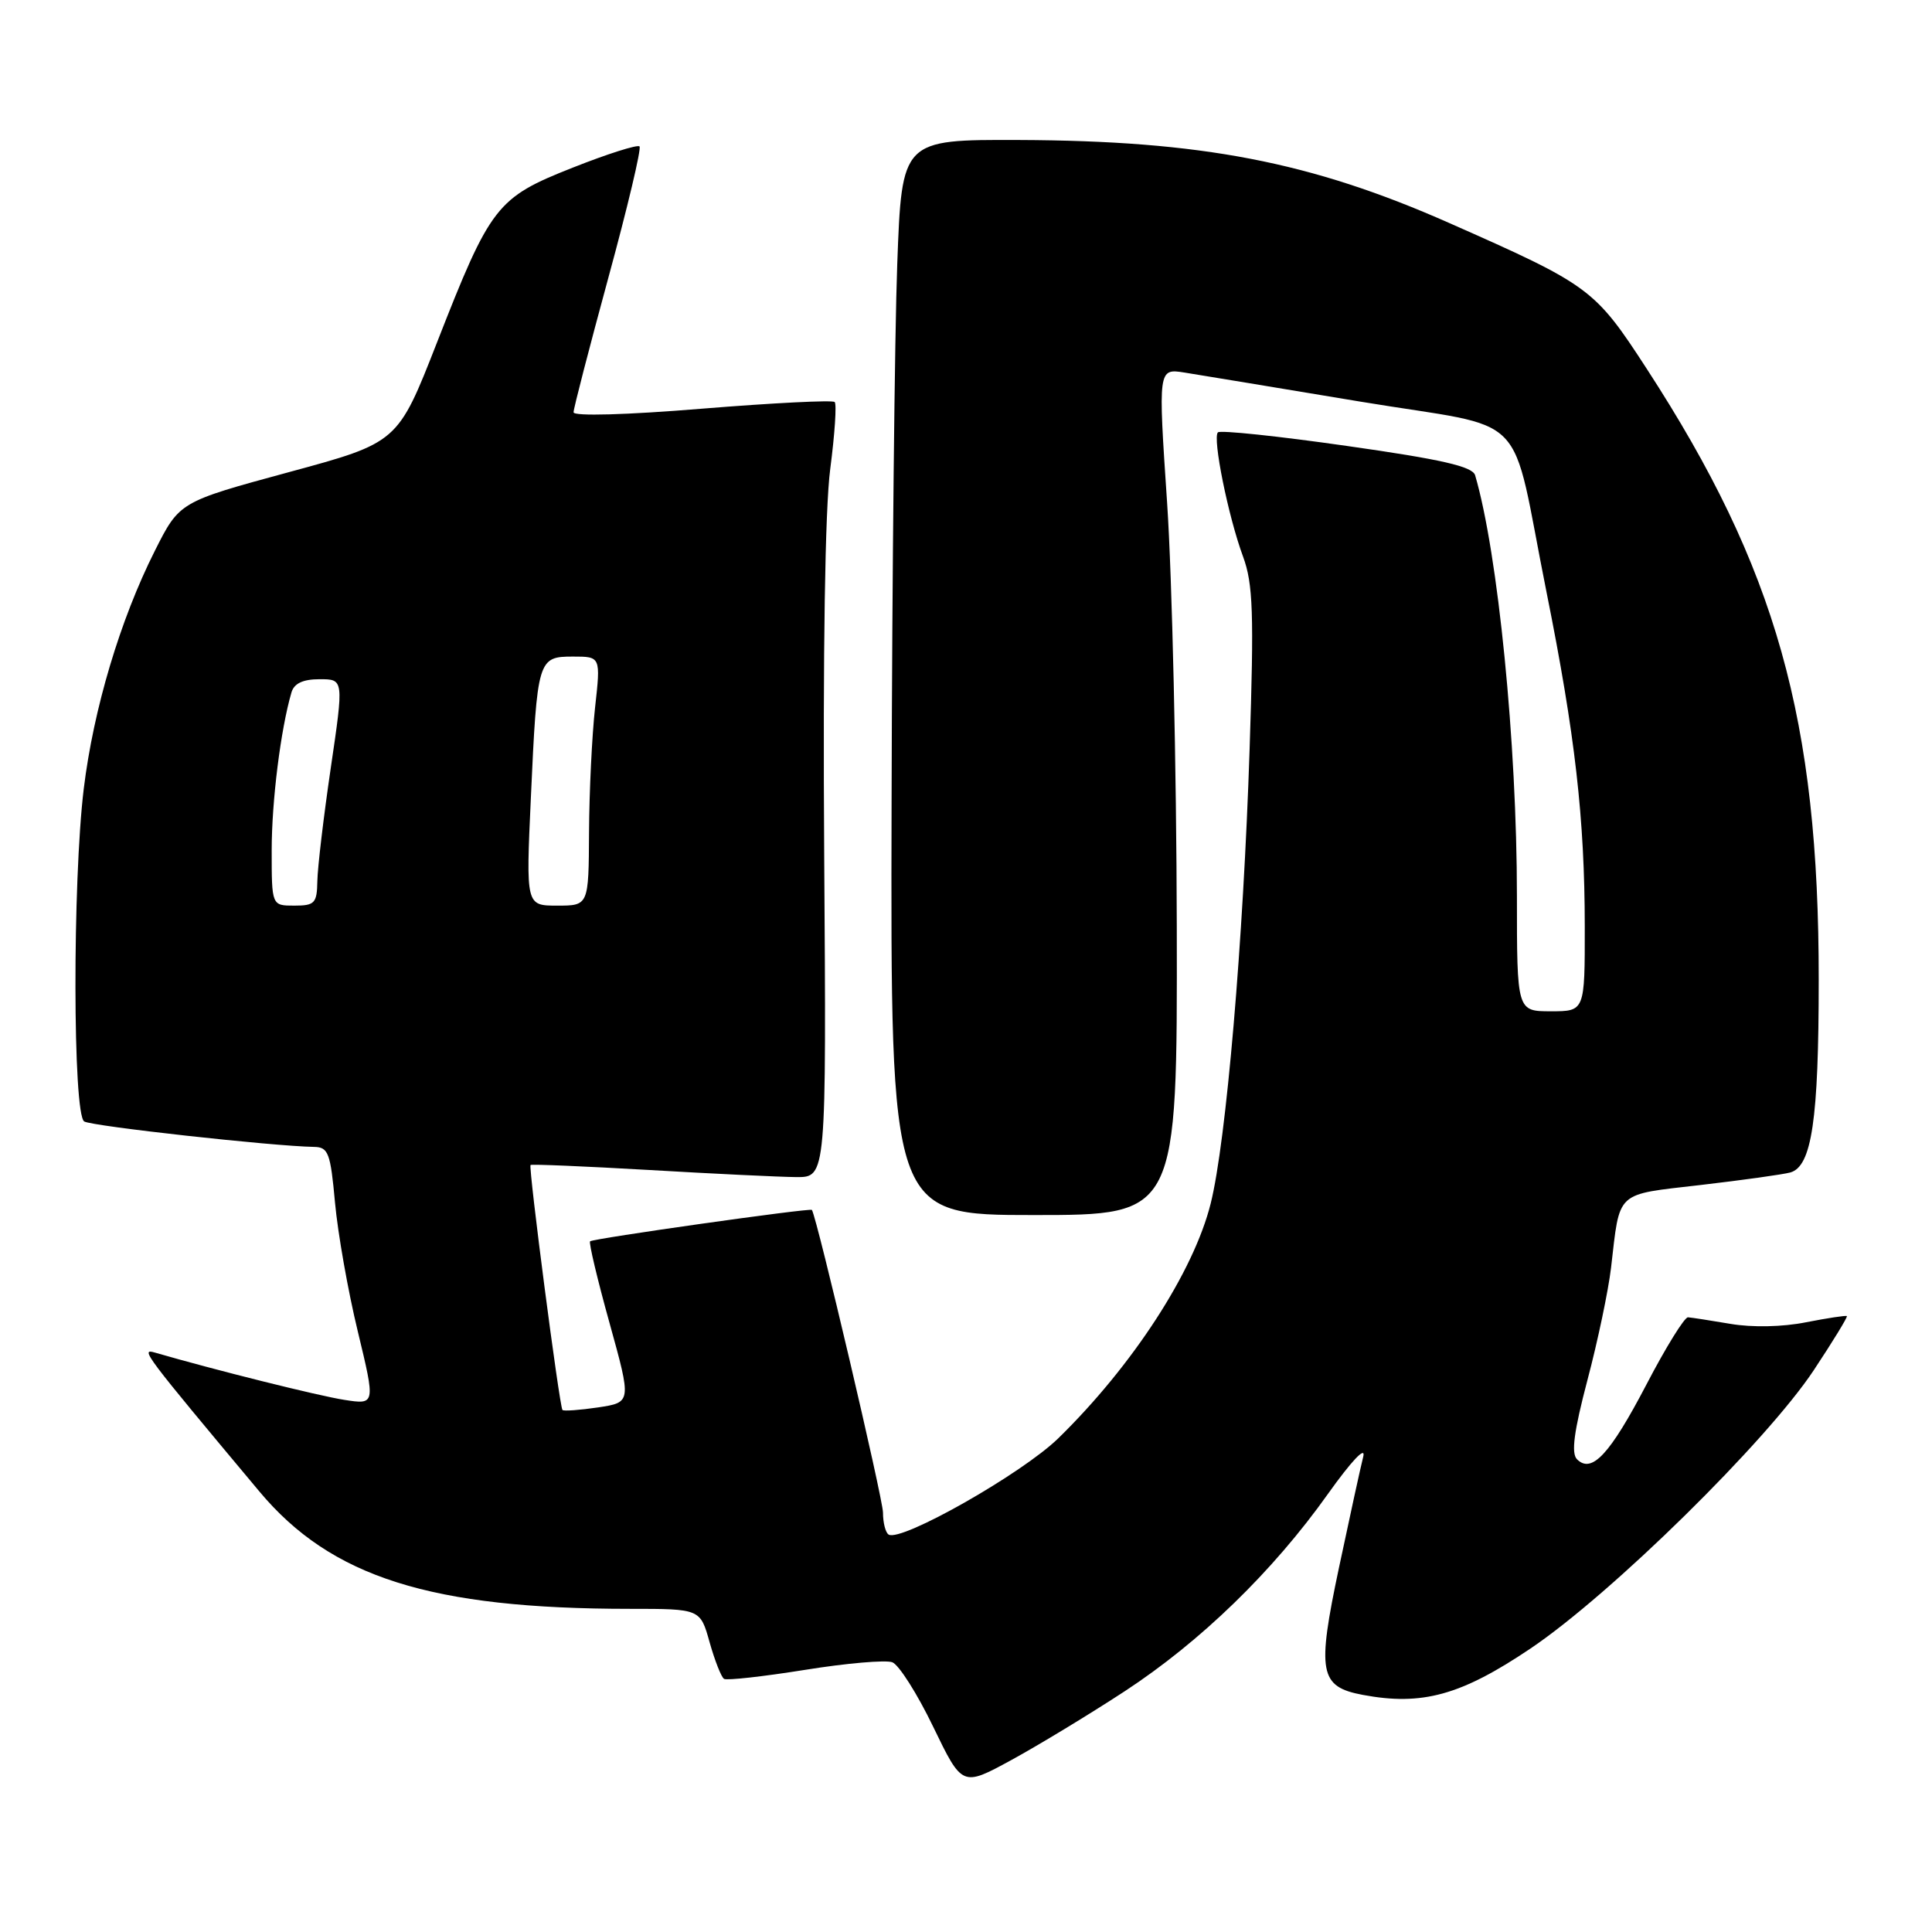 <?xml version="1.0" encoding="UTF-8" standalone="no"?>
<!DOCTYPE svg PUBLIC "-//W3C//DTD SVG 1.1//EN" "http://www.w3.org/Graphics/SVG/1.1/DTD/svg11.dtd" >
<svg xmlns="http://www.w3.org/2000/svg" xmlns:xlink="http://www.w3.org/1999/xlink" version="1.1" viewBox="0 0 256 256">
 <g >
 <path fill="currentColor"
d=" M 149.00 224.12 C 159.07 217.53 168.66 208.23 175.96 197.95 C 179.06 193.60 181.00 191.54 180.64 193.00 C 180.29 194.38 178.85 200.98 177.43 207.68 C 174.48 221.61 174.83 223.50 180.57 224.58 C 188.45 226.06 193.60 224.63 202.81 218.43 C 213.49 211.23 234.06 191.02 240.34 181.55 C 242.87 177.73 244.84 174.51 244.72 174.39 C 244.60 174.28 242.16 174.65 239.30 175.21 C 236.21 175.83 232.17 175.91 229.30 175.42 C 226.66 174.97 224.13 174.58 223.67 174.55 C 223.21 174.52 220.73 178.52 218.17 183.44 C 213.32 192.72 210.91 195.31 208.96 193.36 C 208.17 192.57 208.55 189.68 210.34 182.88 C 211.71 177.72 213.11 171.03 213.47 168.00 C 214.68 157.66 213.93 158.35 225.33 157.02 C 230.92 156.37 236.27 155.62 237.22 155.36 C 240.07 154.57 240.99 148.38 240.99 129.85 C 241.01 95.36 235.36 75.29 218.23 48.91 C 211.30 38.24 210.72 37.81 192.01 29.54 C 173.68 21.43 159.16 18.64 135.00 18.55 C 119.50 18.50 119.50 18.50 118.89 35.00 C 118.55 44.08 118.21 76.14 118.14 106.25 C 118.00 161.00 118.00 161.00 137.00 161.00 C 156.00 161.00 156.00 161.00 155.93 122.75 C 155.89 101.71 155.31 76.47 154.65 66.66 C 153.45 48.81 153.45 48.81 156.98 49.37 C 158.91 49.68 169.40 51.41 180.27 53.22 C 203.19 57.02 199.96 53.71 204.93 78.50 C 208.71 97.34 209.98 108.46 209.99 122.75 C 210.00 134.00 210.00 134.00 205.50 134.00 C 201.00 134.00 201.00 134.00 201.00 118.75 C 201.00 98.48 198.49 73.28 195.46 62.97 C 195.11 61.81 191.02 60.87 178.47 59.09 C 169.38 57.79 161.69 56.98 161.38 57.29 C 160.64 58.02 162.74 68.42 164.71 73.75 C 166.04 77.36 166.17 81.24 165.58 99.25 C 164.75 124.67 162.48 151.24 160.42 159.48 C 158.16 168.52 150.09 180.95 140.22 190.59 C 135.43 195.26 119.41 204.35 117.75 203.34 C 117.34 203.09 117.00 201.78 117.00 200.42 C 117.00 198.60 108.27 161.41 107.58 160.32 C 107.40 160.03 78.56 164.11 78.19 164.48 C 78.00 164.66 79.16 169.54 80.77 175.32 C 83.68 185.82 83.68 185.82 79.25 186.49 C 76.81 186.85 74.69 187.00 74.53 186.83 C 74.13 186.39 70.00 154.67 70.30 154.37 C 70.43 154.24 77.50 154.54 86.02 155.03 C 94.53 155.53 103.30 155.95 105.50 155.97 C 109.50 156.00 109.50 156.00 109.21 113.25 C 109.03 86.34 109.32 67.40 110.01 62.14 C 110.61 57.54 110.88 53.54 110.60 53.27 C 110.32 52.99 102.42 53.39 93.05 54.15 C 82.98 54.98 76.00 55.17 76.00 54.63 C 76.00 54.12 78.08 46.10 80.61 36.80 C 83.15 27.50 85.01 19.67 84.74 19.40 C 84.47 19.13 80.49 20.39 75.90 22.21 C 65.79 26.20 65.01 27.21 57.88 45.44 C 52.71 58.65 52.71 58.65 38.25 62.57 C 23.78 66.50 23.78 66.50 20.51 73.00 C 15.93 82.10 12.39 93.94 11.10 104.50 C 9.60 116.84 9.64 147.66 11.16 148.60 C 12.18 149.23 36.15 151.88 41.61 151.97 C 43.51 152.00 43.79 152.76 44.39 159.35 C 44.76 163.39 46.11 171.07 47.41 176.42 C 49.75 186.13 49.75 186.13 45.63 185.49 C 42.20 184.96 28.43 181.52 20.51 179.22 C 18.55 178.65 19.08 179.35 34.37 197.63 C 43.88 209.00 57.08 213.18 83.50 213.18 C 92.79 213.18 92.79 213.18 94.03 217.62 C 94.72 220.06 95.58 222.24 95.94 222.46 C 96.31 222.69 101.12 222.15 106.64 221.27 C 112.15 220.38 117.38 219.93 118.24 220.26 C 119.11 220.60 121.55 224.44 123.66 228.82 C 127.50 236.76 127.50 236.76 134.00 233.22 C 137.57 231.27 144.32 227.18 149.00 224.12 Z  M 36.00 112.68 C 36.00 106.16 37.19 96.64 38.62 91.75 C 38.97 90.55 40.15 90.00 42.35 90.00 C 45.56 90.00 45.56 90.00 43.83 101.75 C 42.88 108.21 42.08 114.96 42.05 116.75 C 42.00 119.68 41.71 120.00 39.00 120.00 C 36.00 120.00 36.00 120.00 36.00 112.68 Z  M 70.34 105.75 C 71.18 87.32 71.27 87.00 75.92 87.00 C 79.60 87.00 79.60 87.00 78.85 93.75 C 78.44 97.46 78.08 104.89 78.05 110.25 C 78.00 120.00 78.00 120.00 73.84 120.00 C 69.69 120.00 69.69 120.00 70.34 105.75 Z "/>
</g>
</svg>